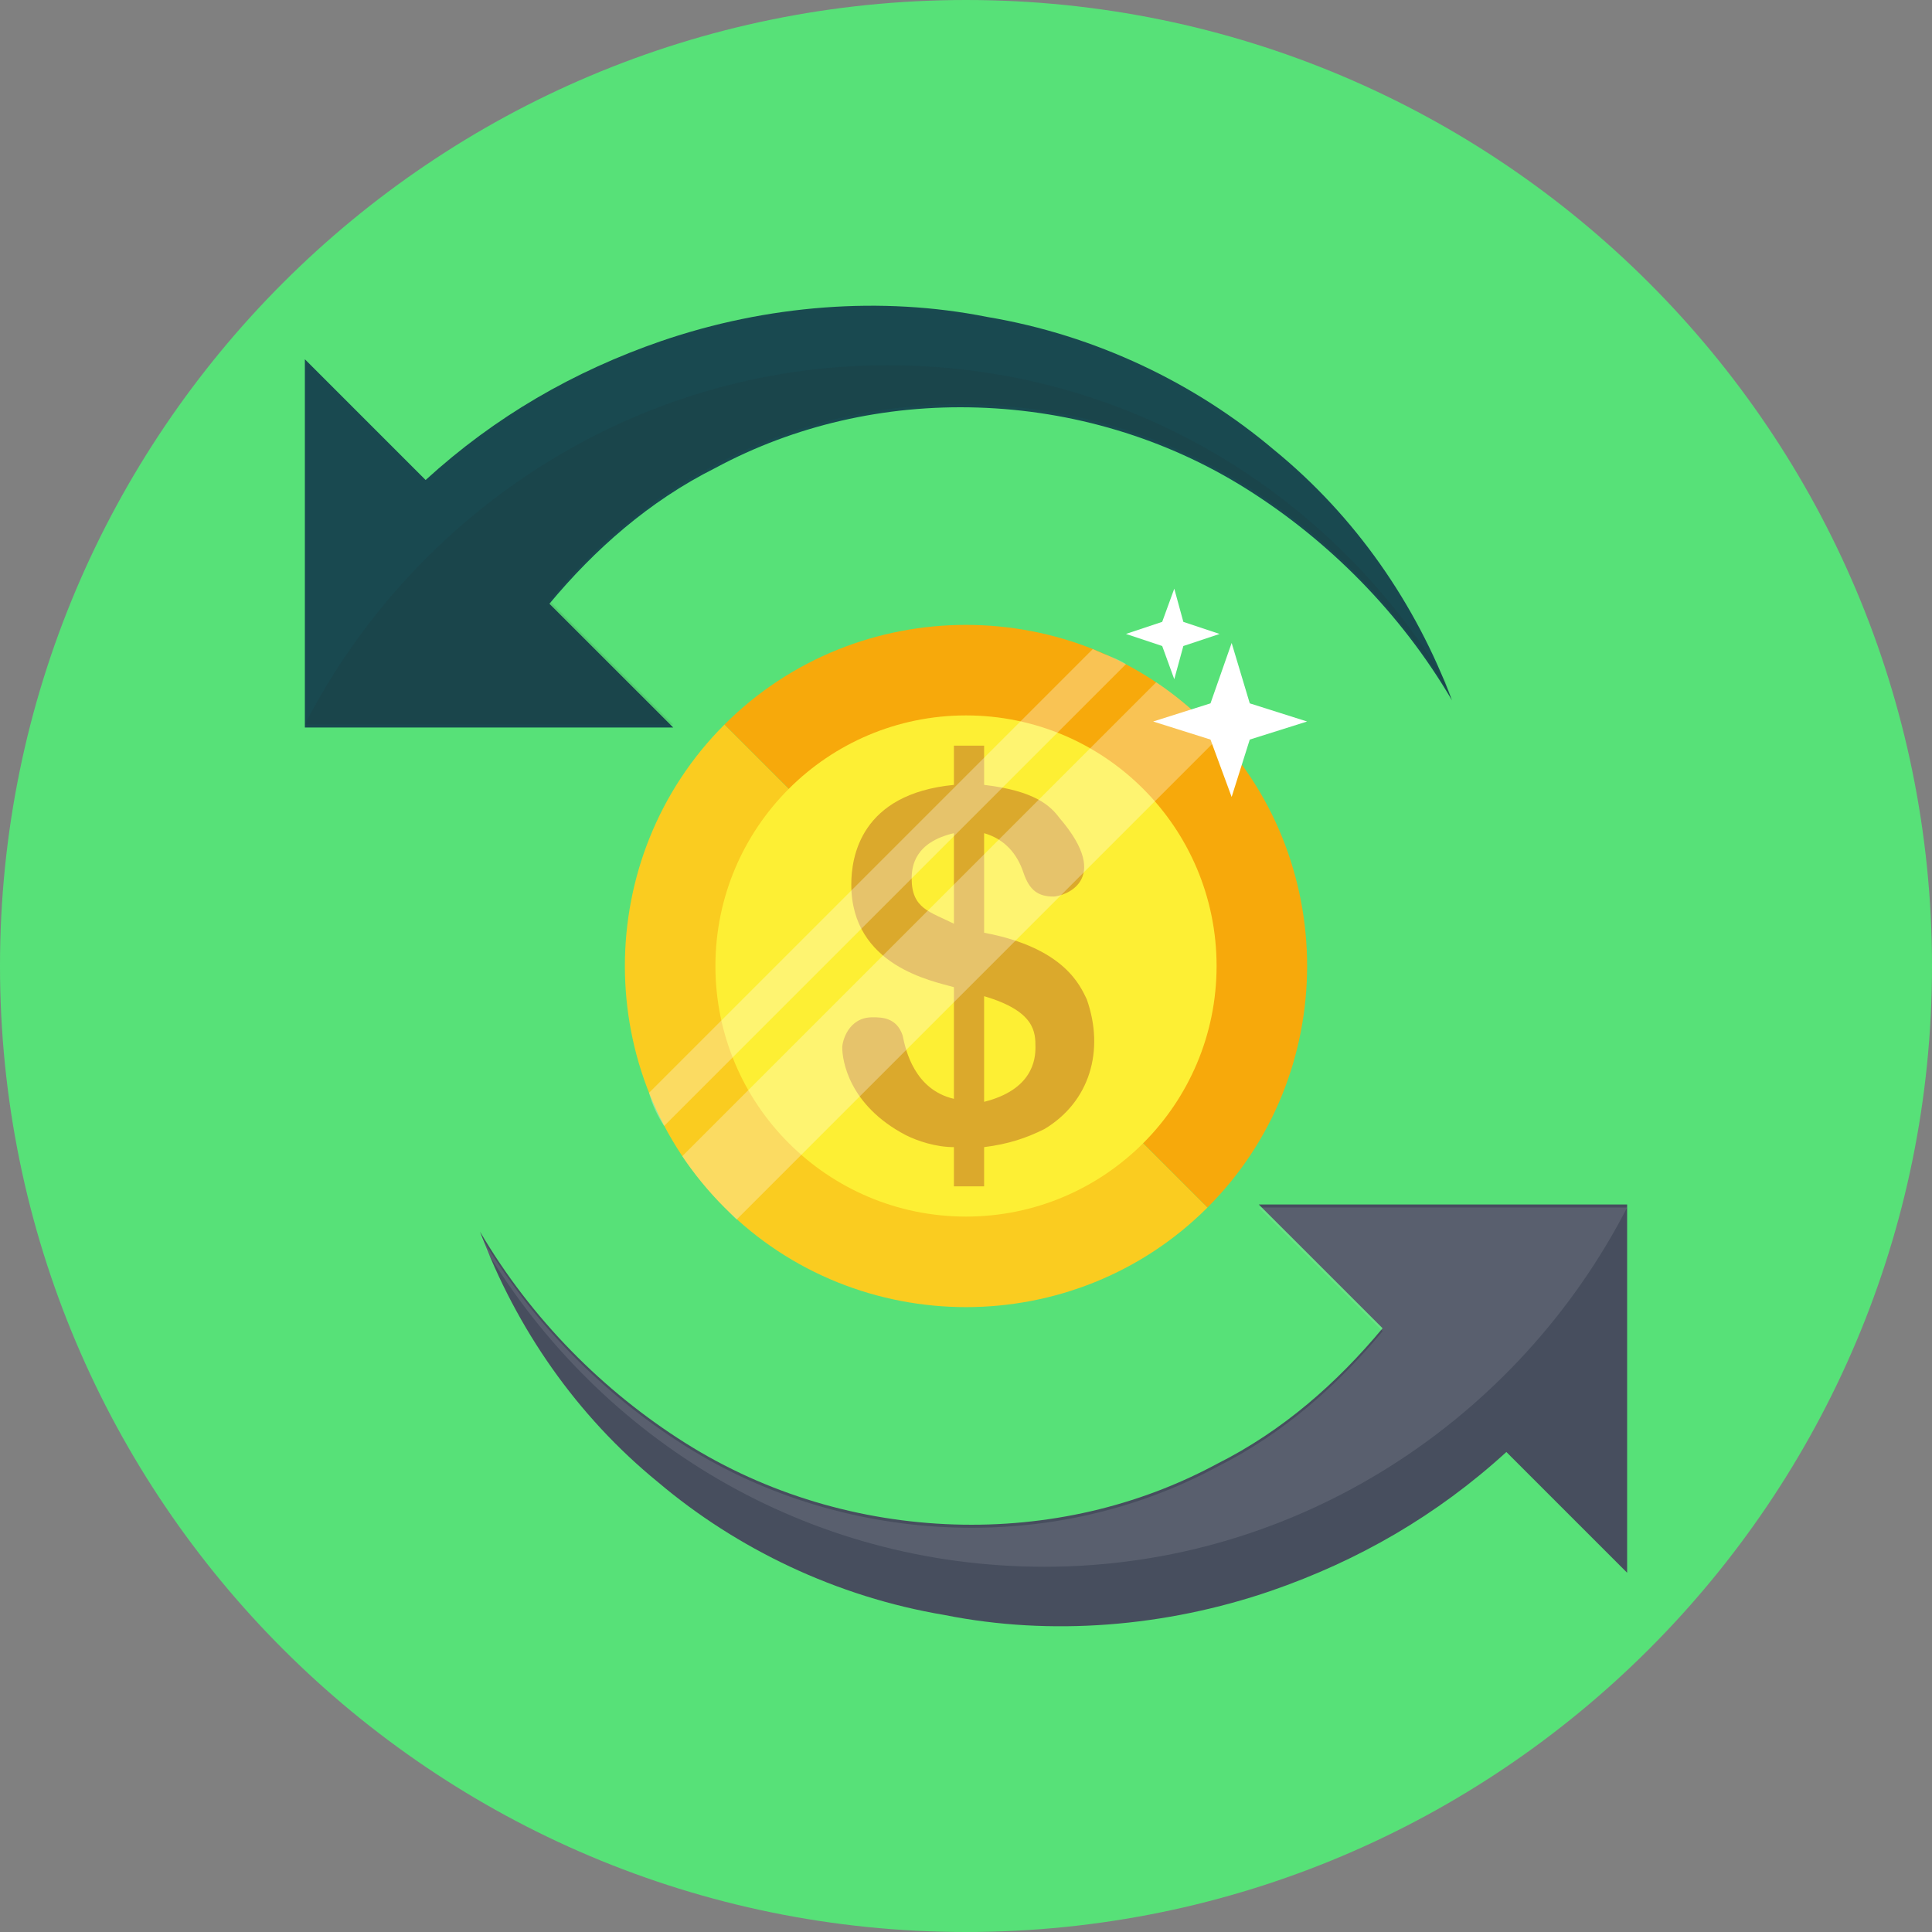 <svg width="40" height="40" viewBox="0 0 40 40" fill="none" xmlns="http://www.w3.org/2000/svg">
<rect x="0" y="0" width="40" height="40" fill="#808080" stroke="none"/>
<g clip-path="url(#clip0_18_9)">
<path d="M20 40C31.046 40 40 31.046 40 20C40 8.954 31.046 0 20 0C8.954 0 0 8.954 0 20C0 31.046 8.954 40 20 40Z" fill="#57E178"/>
<path d="M15 15C12.25 17.75 12.25 22.25 15 25C17.75 27.75 22.25 27.75 25 25L15 15Z" fill="#FACC20"/>
<path d="M15 15L25 25C27.75 22.25 27.75 17.75 25 15C22.25 12.25 17.75 12.25 15 15Z" fill="#F7A90B"/>
<path d="M20 25.188C22.865 25.188 25.188 22.865 25.188 20C25.188 17.135 22.865 14.812 20 14.812C17.135 14.812 14.812 17.135 14.812 20C14.812 22.865 17.135 25.188 20 25.188Z" fill="#FDEF34"/>
<path d="M22.5 20.688C22.375 20.438 22.062 19.625 20.375 19.312V17.25C20.812 17.375 21.062 17.688 21.188 18.062C21.312 18.438 21.5 18.562 21.812 18.562C22 18.562 23.062 18.25 21.938 16.938C21.75 16.688 21.438 16.375 20.375 16.25V15.438H19.75V16.25C17.812 16.438 17.625 17.75 17.625 18.312C17.625 20 19.312 20.312 19.75 20.438V22.75C18.938 22.562 18.75 21.75 18.688 21.438C18.562 21.062 18.25 21.062 18.062 21.062C17.562 21.062 17.438 21.562 17.438 21.688C17.438 21.938 17.562 22.875 18.75 23.5C19 23.625 19.375 23.75 19.75 23.75V24.562H20.375V23.75C20.875 23.688 21.25 23.562 21.625 23.375C22.562 22.812 22.875 21.75 22.5 20.688ZM19.75 19.125C19.25 18.875 18.875 18.812 18.875 18.188C18.875 17.938 18.938 17.438 19.75 17.25V19.125ZM20.375 22.812V20.625C21.438 20.938 21.438 21.375 21.438 21.688C21.438 21.938 21.375 22.562 20.375 22.812Z" fill="#DBA92C"/>
<g opacity="0.3">
<path d="M23.312 13.75L13.75 23.312C13.625 23.125 13.5 22.875 13.438 22.625L22.625 13.438C22.875 13.562 23.125 13.625 23.312 13.75Z" fill="white"/>
<path d="M25.25 15.25L15.25 25.25C15.188 25.188 15.062 25.062 15 25C14.688 24.688 14.375 24.312 14.125 23.938L23.938 14.125C24.312 14.375 24.688 14.688 25 15C25.125 15.125 25.188 15.188 25.25 15.25Z" fill="white"/>
</g>
<path d="M25.062 15.312L23.875 14.938L25.062 14.562L25.5 13.312L25.875 14.562L27.062 14.938L25.875 15.312L25.5 16.5L25.062 15.312Z" fill="white"/>
<path d="M24.062 13.375L23.312 13.125L24.062 12.875L24.312 12.188L24.5 12.875L25.25 13.125L24.5 13.375L24.312 14.062L24.062 13.375Z" fill="white"/>
<path d="M13.625 30.688C15.25 32.062 17.312 33.062 19.562 33.438C21.75 33.875 24.125 33.688 26.312 32.938C28.125 32.312 29.75 31.375 31.188 30.062L33.688 32.562V24.938H26.062L28.625 27.5C27.688 28.625 26.562 29.625 25.188 30.312C23.562 31.188 21.688 31.625 19.75 31.562C17.812 31.5 15.875 30.938 14.188 29.875C12.5 28.812 11 27.312 9.938 25.5C10.688 27.5 11.938 29.312 13.625 30.688Z" fill="#474E5E"/>
<path opacity="0.1" d="M21.625 32.438C26.875 32.438 31.438 29.375 33.688 25H26.062L28.625 27.562C27.688 28.688 26.562 29.688 25.188 30.375C23.562 31.25 21.688 31.688 19.75 31.625C17.812 31.562 15.875 31 14.188 29.938C12.5 28.875 11 27.375 9.938 25.562C10 25.688 10.062 25.812 10.062 25.875C12.438 29.812 16.688 32.438 21.625 32.438Z" fill="white"/>
<path d="M26.375 9.312C24.75 7.938 22.688 6.938 20.438 6.562C18.25 6.125 15.875 6.312 13.688 7.062C11.875 7.688 10.25 8.625 8.812 9.938L6.312 7.438V15.062H13.938L11.375 12.5C12.312 11.375 13.438 10.375 14.812 9.688C16.438 8.812 18.312 8.375 20.25 8.438C22.188 8.5 24.125 9.062 25.812 10.125C27.5 11.188 29 12.688 30.062 14.5C29.312 12.5 28.062 10.688 26.375 9.312Z" fill="#194950"/>
<path opacity="0.1" d="M18.375 7.562C13.125 7.562 8.562 10.625 6.312 15H13.938L11.375 12.438C12.312 11.312 13.438 10.312 14.812 9.625C16.438 8.75 18.312 8.312 20.25 8.375C22.188 8.438 24.125 9 25.812 10.062C27.5 11.125 29 12.625 30.062 14.438C30 14.312 29.938 14.188 29.938 14.125C27.562 10.188 23.312 7.562 18.375 7.562Z" fill="#231F20"/>
</g>
<defs>
<clipPath id="clip0_18_9">
<rect width="40" height="40" fill="white"/>
</clipPath>
</defs>
</svg>
